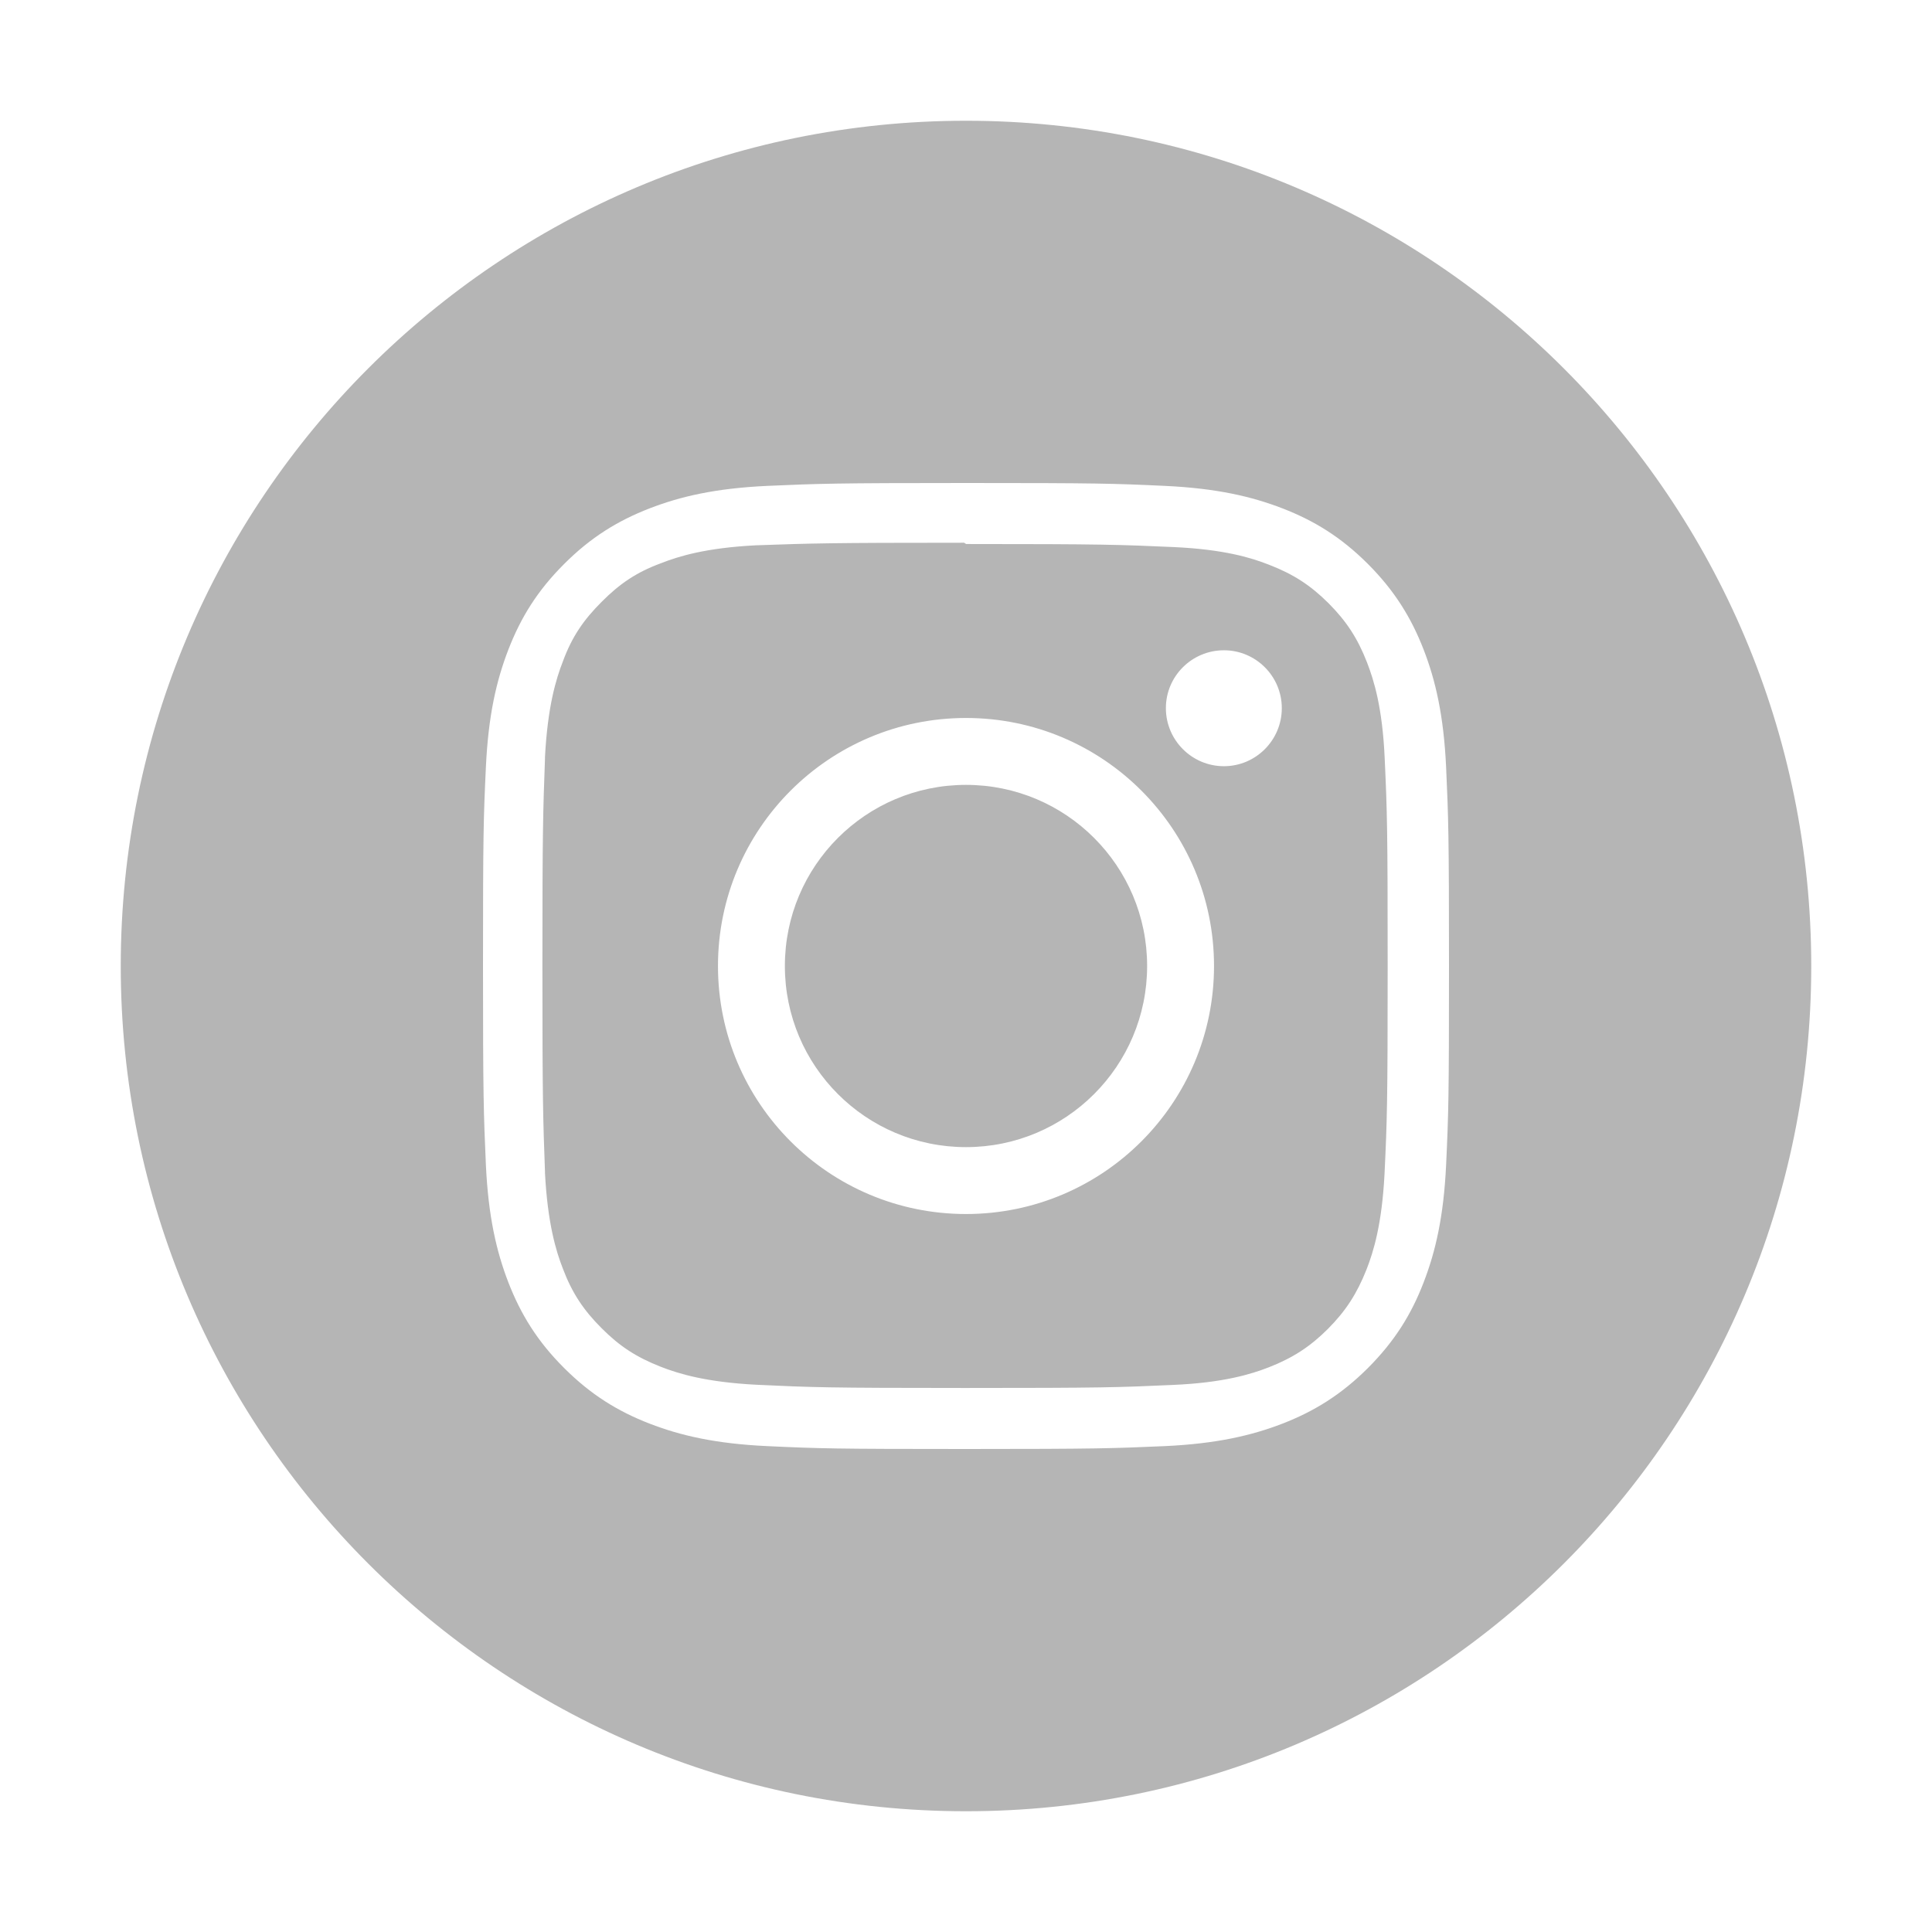 <svg width="24" height="24" viewBox="0 0 24 24" fill="none" xmlns="http://www.w3.org/2000/svg">
<path fill-rule="evenodd" clip-rule="evenodd" d="M12 22.5C17.799 22.5 22.5 17.799 22.5 12C22.5 6.201 17.799 1.5 12 1.5C6.201 1.5 1.5 6.201 1.5 12C1.5 17.799 6.201 22.5 12 22.5ZM15.204 9.518C15.6 9.518 15.923 9.195 15.923 8.797C15.923 8.4 15.6 8.078 15.204 8.078C14.806 8.078 14.483 8.4 14.483 8.797C14.483 9.194 14.806 9.518 15.204 9.518ZM9.75 12C9.75 13.243 10.757 14.25 12 14.25C13.243 14.25 14.25 13.243 14.25 12C14.25 10.757 13.243 9.75 12 9.75C10.757 9.75 9.75 10.757 9.75 12ZM8.919 12C8.919 10.299 10.298 8.919 12 8.919C13.701 8.919 15.081 10.297 15.081 12C15.081 13.701 13.703 15.081 12 15.081C10.299 15.081 8.919 13.703 8.919 12ZM14.583 6.796C13.909 6.766 13.706 6.758 12.001 6.758L11.977 6.742C10.294 6.742 10.075 6.75 9.421 6.773L9.39 6.774C8.767 6.806 8.431 6.91 8.207 6.998C7.904 7.11 7.696 7.253 7.473 7.477C7.249 7.701 7.106 7.909 6.994 8.212C6.906 8.436 6.803 8.779 6.77 9.403L6.77 9.425C6.746 10.087 6.738 10.308 6.738 11.992C6.738 13.678 6.746 13.898 6.77 14.555L6.77 14.573C6.803 15.197 6.906 15.54 6.994 15.764C7.106 16.06 7.249 16.276 7.473 16.499C7.696 16.723 7.904 16.859 8.207 16.978C8.431 17.066 8.774 17.17 9.398 17.202C10.076 17.234 10.275 17.242 11.985 17.242C13.694 17.242 13.893 17.235 14.572 17.204C15.195 17.177 15.538 17.072 15.762 16.985C16.058 16.869 16.274 16.73 16.497 16.507C16.72 16.282 16.856 16.07 16.975 15.771C17.063 15.546 17.167 15.207 17.199 14.584C17.231 13.911 17.238 13.707 17.238 12.001C17.238 10.293 17.232 10.091 17.201 9.417C17.173 8.793 17.069 8.455 16.982 8.23C16.866 7.931 16.727 7.718 16.504 7.494C16.28 7.271 16.068 7.133 15.768 7.017C15.544 6.928 15.206 6.825 14.583 6.796ZM9.527 6.036C10.166 6.008 10.37 6 12 6C13.63 6 13.834 6.006 14.474 6.036C15.112 6.066 15.547 6.167 15.931 6.315C16.326 6.468 16.66 6.673 16.994 7.007C17.326 7.34 17.532 7.676 17.685 8.07C17.833 8.452 17.934 8.888 17.964 9.527C17.993 10.166 18 10.37 18 12C18 13.63 17.994 13.834 17.964 14.473C17.934 15.111 17.833 15.547 17.685 15.93C17.533 16.326 17.326 16.66 16.994 16.993C16.66 17.326 16.325 17.532 15.931 17.685C15.547 17.833 15.112 17.934 14.474 17.964C13.834 17.992 13.63 18 12 18C10.37 18 10.166 17.994 9.527 17.964C8.888 17.934 8.453 17.833 8.07 17.685C7.675 17.532 7.34 17.326 7.007 16.993C6.673 16.66 6.468 16.324 6.315 15.93C6.167 15.547 6.066 15.111 6.036 14.473C6.008 13.834 6 13.63 6 12C6 10.37 6.006 10.166 6.036 9.527C6.066 8.887 6.167 8.453 6.315 8.07C6.468 7.675 6.673 7.34 7.007 7.007C7.34 6.673 7.676 6.468 8.07 6.315C8.453 6.167 8.887 6.066 9.527 6.036Z" fill="#B5B5B5"/>
</svg>
